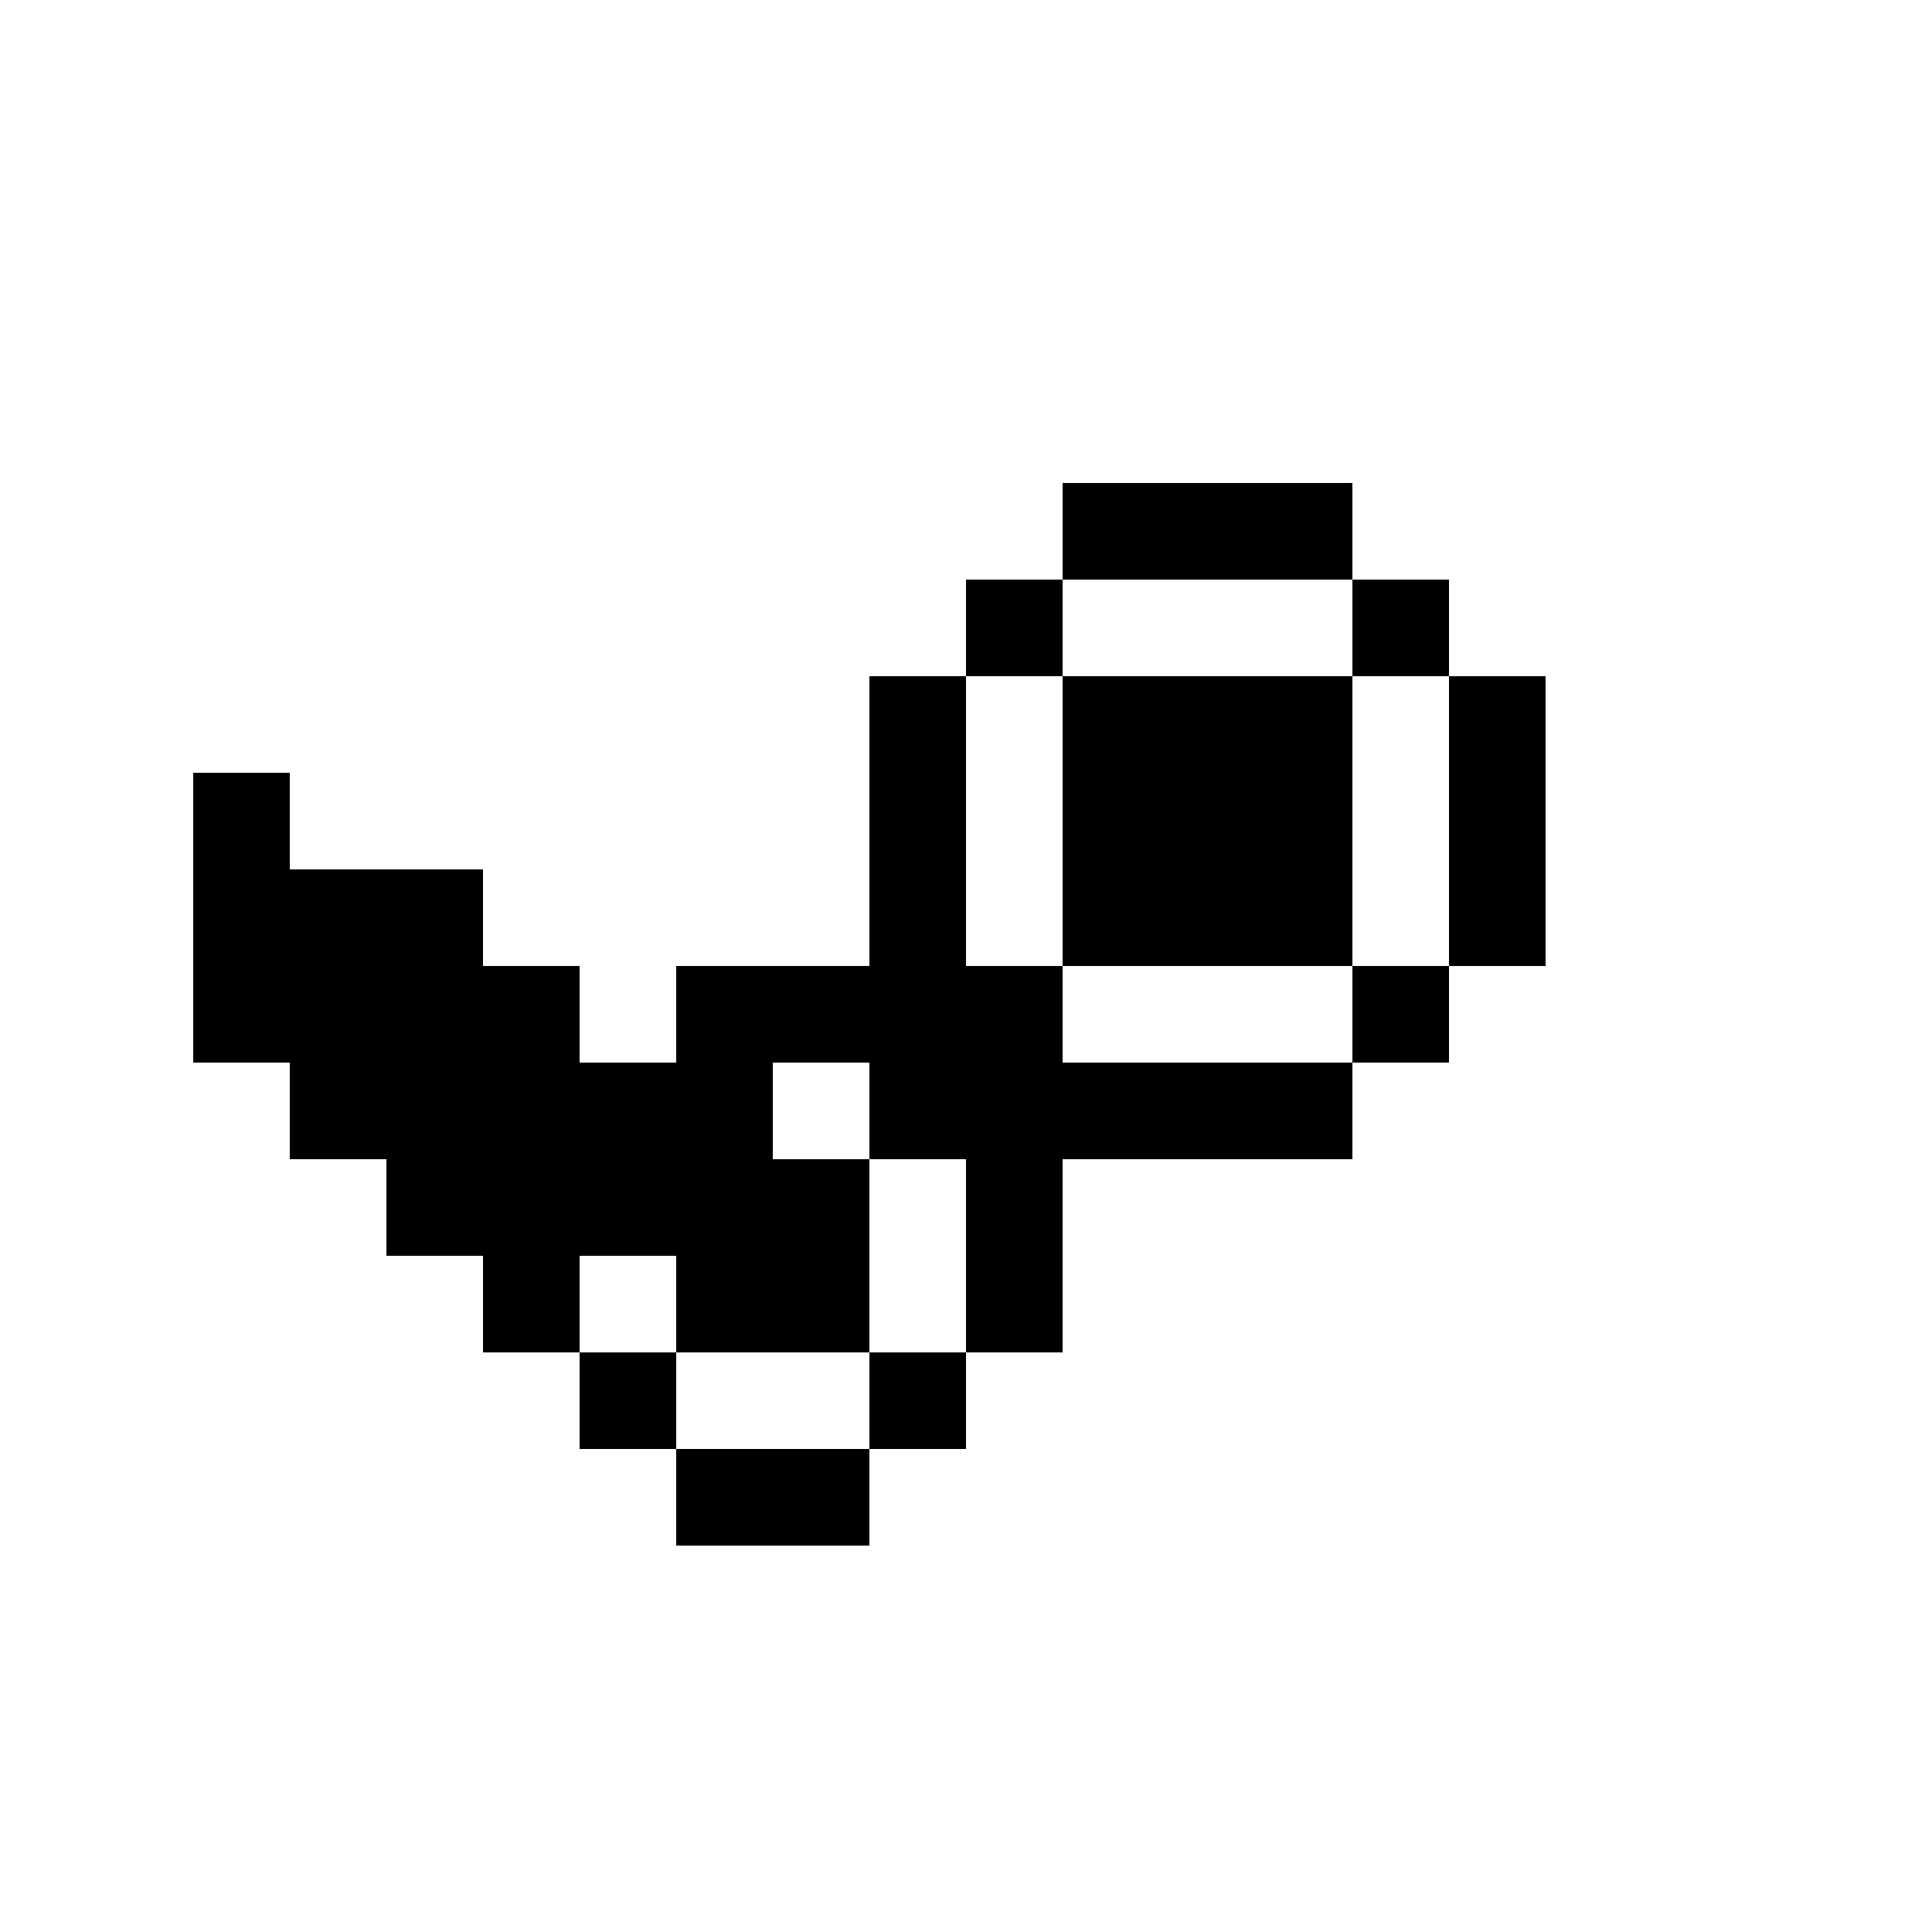 <?xml version="1.0" encoding="UTF-8" ?>
<svg version="1.1" width="20" height="20" xmlns="http://www.w3.org/2000/svg" shape-rendering="crispEdges">
<rect x="8" y="1" width="1" height="1" fill="none" />
<rect x="9" y="1" width="1" height="1" fill="none" />
<rect x="10" y="1" width="1" height="1" fill="none" />
<rect x="11" y="1" width="1" height="1" fill="none" />
<rect x="6" y="2" width="1" height="1" fill="none" />
<rect x="7" y="2" width="1" height="1" fill="none" />
<rect x="8" y="2" width="1" height="1" fill="none" />
<rect x="9" y="2" width="1" height="1" fill="none" />
<rect x="10" y="2" width="1" height="1" fill="none" />
<rect x="11" y="2" width="1" height="1" fill="none" />
<rect x="12" y="2" width="1" height="1" fill="none" />
<rect x="13" y="2" width="1" height="1" fill="none" />
<rect x="5" y="3" width="1" height="1" fill="none" />
<rect x="6" y="3" width="1" height="1" fill="none" />
<rect x="7" y="3" width="1" height="1" fill="none" />
<rect x="8" y="3" width="1" height="1" fill="none" />
<rect x="9" y="3" width="1" height="1" fill="none" />
<rect x="10" y="3" width="1" height="1" fill="none" />
<rect x="11" y="3" width="1" height="1" fill="none" />
<rect x="12" y="3" width="1" height="1" fill="none" />
<rect x="13" y="3" width="1" height="1" fill="none" />
<rect x="14" y="3" width="1" height="1" fill="none" />
<rect x="4" y="4" width="1" height="1" fill="none" />
<rect x="5" y="4" width="1" height="1" fill="none" />
<rect x="6" y="4" width="1" height="1" fill="none" />
<rect x="7" y="4" width="1" height="1" fill="none" />
<rect x="8" y="4" width="1" height="1" fill="none" />
<rect x="9" y="4" width="1" height="1" fill="none" />
<rect x="10" y="4" width="1" height="1" fill="none" />
<rect x="11" y="4" width="1" height="1" fill="none" />
<rect x="12" y="4" width="1" height="1" fill="none" />
<rect x="13" y="4" width="1" height="1" fill="none" />
<rect x="14" y="4" width="1" height="1" fill="none" />
<rect x="15" y="4" width="1" height="1" fill="none" />
<rect x="3" y="5" width="1" height="1" fill="none" />
<rect x="4" y="5" width="1" height="1" fill="none" />
<rect x="5" y="5" width="1" height="1" fill="none" />
<rect x="6" y="5" width="1" height="1" fill="none" />
<rect x="7" y="5" width="1" height="1" fill="none" />
<rect x="8" y="5" width="1" height="1" fill="none" />
<rect x="9" y="5" width="1" height="1" fill="none" />
<rect x="10" y="5" width="1" height="1" fill="none" />
<rect x="11" y="5" width="1" height="1" fill="currentColor" />
<rect x="12" y="5" width="1" height="1" fill="currentColor" />
<rect x="13" y="5" width="1" height="1" fill="currentColor" />
<rect x="14" y="5" width="1" height="1" fill="none" />
<rect x="15" y="5" width="1" height="1" fill="none" />
<rect x="16" y="5" width="1" height="1" fill="none" />
<rect x="2" y="6" width="1" height="1" fill="none" />
<rect x="3" y="6" width="1" height="1" fill="none" />
<rect x="4" y="6" width="1" height="1" fill="none" />
<rect x="5" y="6" width="1" height="1" fill="none" />
<rect x="6" y="6" width="1" height="1" fill="none" />
<rect x="7" y="6" width="1" height="1" fill="none" />
<rect x="8" y="6" width="1" height="1" fill="none" />
<rect x="9" y="6" width="1" height="1" fill="none" />
<rect x="10" y="6" width="1" height="1" fill="currentColor" />
<rect x="11" y="6" width="1" height="1" fill="none" />
<rect x="12" y="6" width="1" height="1" fill="none" />
<rect x="13" y="6" width="1" height="1" fill="none" />
<rect x="14" y="6" width="1" height="1" fill="currentColor" />
<rect x="15" y="6" width="1" height="1" fill="none" />
<rect x="16" y="6" width="1" height="1" fill="none" />
<rect x="17" y="6" width="1" height="1" fill="none" />
<rect x="2" y="7" width="1" height="1" fill="none" />
<rect x="3" y="7" width="1" height="1" fill="none" />
<rect x="4" y="7" width="1" height="1" fill="none" />
<rect x="5" y="7" width="1" height="1" fill="none" />
<rect x="6" y="7" width="1" height="1" fill="none" />
<rect x="7" y="7" width="1" height="1" fill="none" />
<rect x="8" y="7" width="1" height="1" fill="none" />
<rect x="9" y="7" width="1" height="1" fill="currentColor" />
<rect x="10" y="7" width="1" height="1" fill="none" />
<rect x="11" y="7" width="1" height="1" fill="currentColor" />
<rect x="12" y="7" width="1" height="1" fill="currentColor" />
<rect x="13" y="7" width="1" height="1" fill="currentColor" />
<rect x="14" y="7" width="1" height="1" fill="none" />
<rect x="15" y="7" width="1" height="1" fill="currentColor" />
<rect x="16" y="7" width="1" height="1" fill="none" />
<rect x="17" y="7" width="1" height="1" fill="none" />
<rect x="1" y="8" width="1" height="1" fill="none" />
<rect x="2" y="8" width="1" height="1" fill="currentColor" />
<rect x="3" y="8" width="1" height="1" fill="none" />
<rect x="4" y="8" width="1" height="1" fill="none" />
<rect x="5" y="8" width="1" height="1" fill="none" />
<rect x="6" y="8" width="1" height="1" fill="none" />
<rect x="7" y="8" width="1" height="1" fill="none" />
<rect x="8" y="8" width="1" height="1" fill="none" />
<rect x="9" y="8" width="1" height="1" fill="currentColor" />
<rect x="10" y="8" width="1" height="1" fill="none" />
<rect x="11" y="8" width="1" height="1" fill="currentColor" />
<rect x="12" y="8" width="1" height="1" fill="currentColor" />
<rect x="13" y="8" width="1" height="1" fill="currentColor" />
<rect x="14" y="8" width="1" height="1" fill="none" />
<rect x="15" y="8" width="1" height="1" fill="currentColor" />
<rect x="16" y="8" width="1" height="1" fill="none" />
<rect x="17" y="8" width="1" height="1" fill="none" />
<rect x="18" y="8" width="1" height="1" fill="none" />
<rect x="1" y="9" width="1" height="1" fill="none" />
<rect x="2" y="9" width="1" height="1" fill="currentColor" />
<rect x="3" y="9" width="1" height="1" fill="currentColor" />
<rect x="4" y="9" width="1" height="1" fill="currentColor" />
<rect x="5" y="9" width="1" height="1" fill="none" />
<rect x="6" y="9" width="1" height="1" fill="none" />
<rect x="7" y="9" width="1" height="1" fill="none" />
<rect x="8" y="9" width="1" height="1" fill="none" />
<rect x="9" y="9" width="1" height="1" fill="currentColor" />
<rect x="10" y="9" width="1" height="1" fill="none" />
<rect x="11" y="9" width="1" height="1" fill="currentColor" />
<rect x="12" y="9" width="1" height="1" fill="currentColor" />
<rect x="13" y="9" width="1" height="1" fill="currentColor" />
<rect x="14" y="9" width="1" height="1" fill="none" />
<rect x="15" y="9" width="1" height="1" fill="currentColor" />
<rect x="16" y="9" width="1" height="1" fill="none" />
<rect x="17" y="9" width="1" height="1" fill="none" />
<rect x="18" y="9" width="1" height="1" fill="none" />
<rect x="1" y="10" width="1" height="1" fill="none" />
<rect x="2" y="10" width="1" height="1" fill="currentColor" />
<rect x="3" y="10" width="1" height="1" fill="currentColor" />
<rect x="4" y="10" width="1" height="1" fill="currentColor" />
<rect x="5" y="10" width="1" height="1" fill="currentColor" />
<rect x="6" y="10" width="1" height="1" fill="none" />
<rect x="7" y="10" width="1" height="1" fill="currentColor" />
<rect x="8" y="10" width="1" height="1" fill="currentColor" />
<rect x="9" y="10" width="1" height="1" fill="currentColor" />
<rect x="10" y="10" width="1" height="1" fill="currentColor" />
<rect x="11" y="10" width="1" height="1" fill="none" />
<rect x="12" y="10" width="1" height="1" fill="none" />
<rect x="13" y="10" width="1" height="1" fill="none" />
<rect x="14" y="10" width="1" height="1" fill="currentColor" />
<rect x="15" y="10" width="1" height="1" fill="none" />
<rect x="16" y="10" width="1" height="1" fill="none" />
<rect x="17" y="10" width="1" height="1" fill="none" />
<rect x="18" y="10" width="1" height="1" fill="none" />
<rect x="1" y="11" width="1" height="1" fill="none" />
<rect x="2" y="11" width="1" height="1" fill="none" />
<rect x="3" y="11" width="1" height="1" fill="currentColor" />
<rect x="4" y="11" width="1" height="1" fill="currentColor" />
<rect x="5" y="11" width="1" height="1" fill="currentColor" />
<rect x="6" y="11" width="1" height="1" fill="currentColor" />
<rect x="7" y="11" width="1" height="1" fill="currentColor" />
<rect x="8" y="11" width="1" height="1" fill="none" />
<rect x="9" y="11" width="1" height="1" fill="currentColor" />
<rect x="10" y="11" width="1" height="1" fill="currentColor" />
<rect x="11" y="11" width="1" height="1" fill="currentColor" />
<rect x="12" y="11" width="1" height="1" fill="currentColor" />
<rect x="13" y="11" width="1" height="1" fill="currentColor" />
<rect x="14" y="11" width="1" height="1" fill="none" />
<rect x="15" y="11" width="1" height="1" fill="none" />
<rect x="16" y="11" width="1" height="1" fill="none" />
<rect x="17" y="11" width="1" height="1" fill="none" />
<rect x="18" y="11" width="1" height="1" fill="none" />
<rect x="2" y="12" width="1" height="1" fill="none" />
<rect x="3" y="12" width="1" height="1" fill="none" />
<rect x="4" y="12" width="1" height="1" fill="currentColor" />
<rect x="5" y="12" width="1" height="1" fill="currentColor" />
<rect x="6" y="12" width="1" height="1" fill="currentColor" />
<rect x="7" y="12" width="1" height="1" fill="currentColor" />
<rect x="8" y="12" width="1" height="1" fill="currentColor" />
<rect x="9" y="12" width="1" height="1" fill="none" />
<rect x="10" y="12" width="1" height="1" fill="currentColor" />
<rect x="11" y="12" width="1" height="1" fill="none" />
<rect x="12" y="12" width="1" height="1" fill="none" />
<rect x="13" y="12" width="1" height="1" fill="none" />
<rect x="14" y="12" width="1" height="1" fill="none" />
<rect x="15" y="12" width="1" height="1" fill="none" />
<rect x="16" y="12" width="1" height="1" fill="none" />
<rect x="17" y="12" width="1" height="1" fill="none" />
<rect x="2" y="13" width="1" height="1" fill="none" />
<rect x="3" y="13" width="1" height="1" fill="none" />
<rect x="4" y="13" width="1" height="1" fill="none" />
<rect x="5" y="13" width="1" height="1" fill="currentColor" />
<rect x="6" y="13" width="1" height="1" fill="none" />
<rect x="7" y="13" width="1" height="1" fill="currentColor" />
<rect x="8" y="13" width="1" height="1" fill="currentColor" />
<rect x="9" y="13" width="1" height="1" fill="none" />
<rect x="10" y="13" width="1" height="1" fill="currentColor" />
<rect x="11" y="13" width="1" height="1" fill="none" />
<rect x="12" y="13" width="1" height="1" fill="none" />
<rect x="13" y="13" width="1" height="1" fill="none" />
<rect x="14" y="13" width="1" height="1" fill="none" />
<rect x="15" y="13" width="1" height="1" fill="none" />
<rect x="16" y="13" width="1" height="1" fill="none" />
<rect x="17" y="13" width="1" height="1" fill="none" />
<rect x="3" y="14" width="1" height="1" fill="none" />
<rect x="4" y="14" width="1" height="1" fill="none" />
<rect x="5" y="14" width="1" height="1" fill="none" />
<rect x="6" y="14" width="1" height="1" fill="currentColor" />
<rect x="7" y="14" width="1" height="1" fill="none" />
<rect x="8" y="14" width="1" height="1" fill="none" />
<rect x="9" y="14" width="1" height="1" fill="currentColor" />
<rect x="10" y="14" width="1" height="1" fill="none" />
<rect x="11" y="14" width="1" height="1" fill="none" />
<rect x="12" y="14" width="1" height="1" fill="none" />
<rect x="13" y="14" width="1" height="1" fill="none" />
<rect x="14" y="14" width="1" height="1" fill="none" />
<rect x="15" y="14" width="1" height="1" fill="none" />
<rect x="16" y="14" width="1" height="1" fill="none" />
<rect x="4" y="15" width="1" height="1" fill="none" />
<rect x="5" y="15" width="1" height="1" fill="none" />
<rect x="6" y="15" width="1" height="1" fill="none" />
<rect x="7" y="15" width="1" height="1" fill="currentColor" />
<rect x="8" y="15" width="1" height="1" fill="currentColor" />
<rect x="9" y="15" width="1" height="1" fill="none" />
<rect x="10" y="15" width="1" height="1" fill="none" />
<rect x="11" y="15" width="1" height="1" fill="none" />
<rect x="12" y="15" width="1" height="1" fill="none" />
<rect x="13" y="15" width="1" height="1" fill="none" />
<rect x="14" y="15" width="1" height="1" fill="none" />
<rect x="15" y="15" width="1" height="1" fill="none" />
<rect x="5" y="16" width="1" height="1" fill="none" />
<rect x="6" y="16" width="1" height="1" fill="none" />
<rect x="7" y="16" width="1" height="1" fill="none" />
<rect x="8" y="16" width="1" height="1" fill="none" />
<rect x="9" y="16" width="1" height="1" fill="none" />
<rect x="10" y="16" width="1" height="1" fill="none" />
<rect x="11" y="16" width="1" height="1" fill="none" />
<rect x="12" y="16" width="1" height="1" fill="none" />
<rect x="13" y="16" width="1" height="1" fill="none" />
<rect x="14" y="16" width="1" height="1" fill="none" />
<rect x="6" y="17" width="1" height="1" fill="none" />
<rect x="7" y="17" width="1" height="1" fill="none" />
<rect x="8" y="17" width="1" height="1" fill="none" />
<rect x="9" y="17" width="1" height="1" fill="none" />
<rect x="10" y="17" width="1" height="1" fill="none" />
<rect x="11" y="17" width="1" height="1" fill="none" />
<rect x="12" y="17" width="1" height="1" fill="none" />
<rect x="13" y="17" width="1" height="1" fill="none" />
<rect x="8" y="18" width="1" height="1" fill="none" />
<rect x="9" y="18" width="1" height="1" fill="none" />
<rect x="10" y="18" width="1" height="1" fill="none" />
<rect x="11" y="18" width="1" height="1" fill="none" />
</svg>